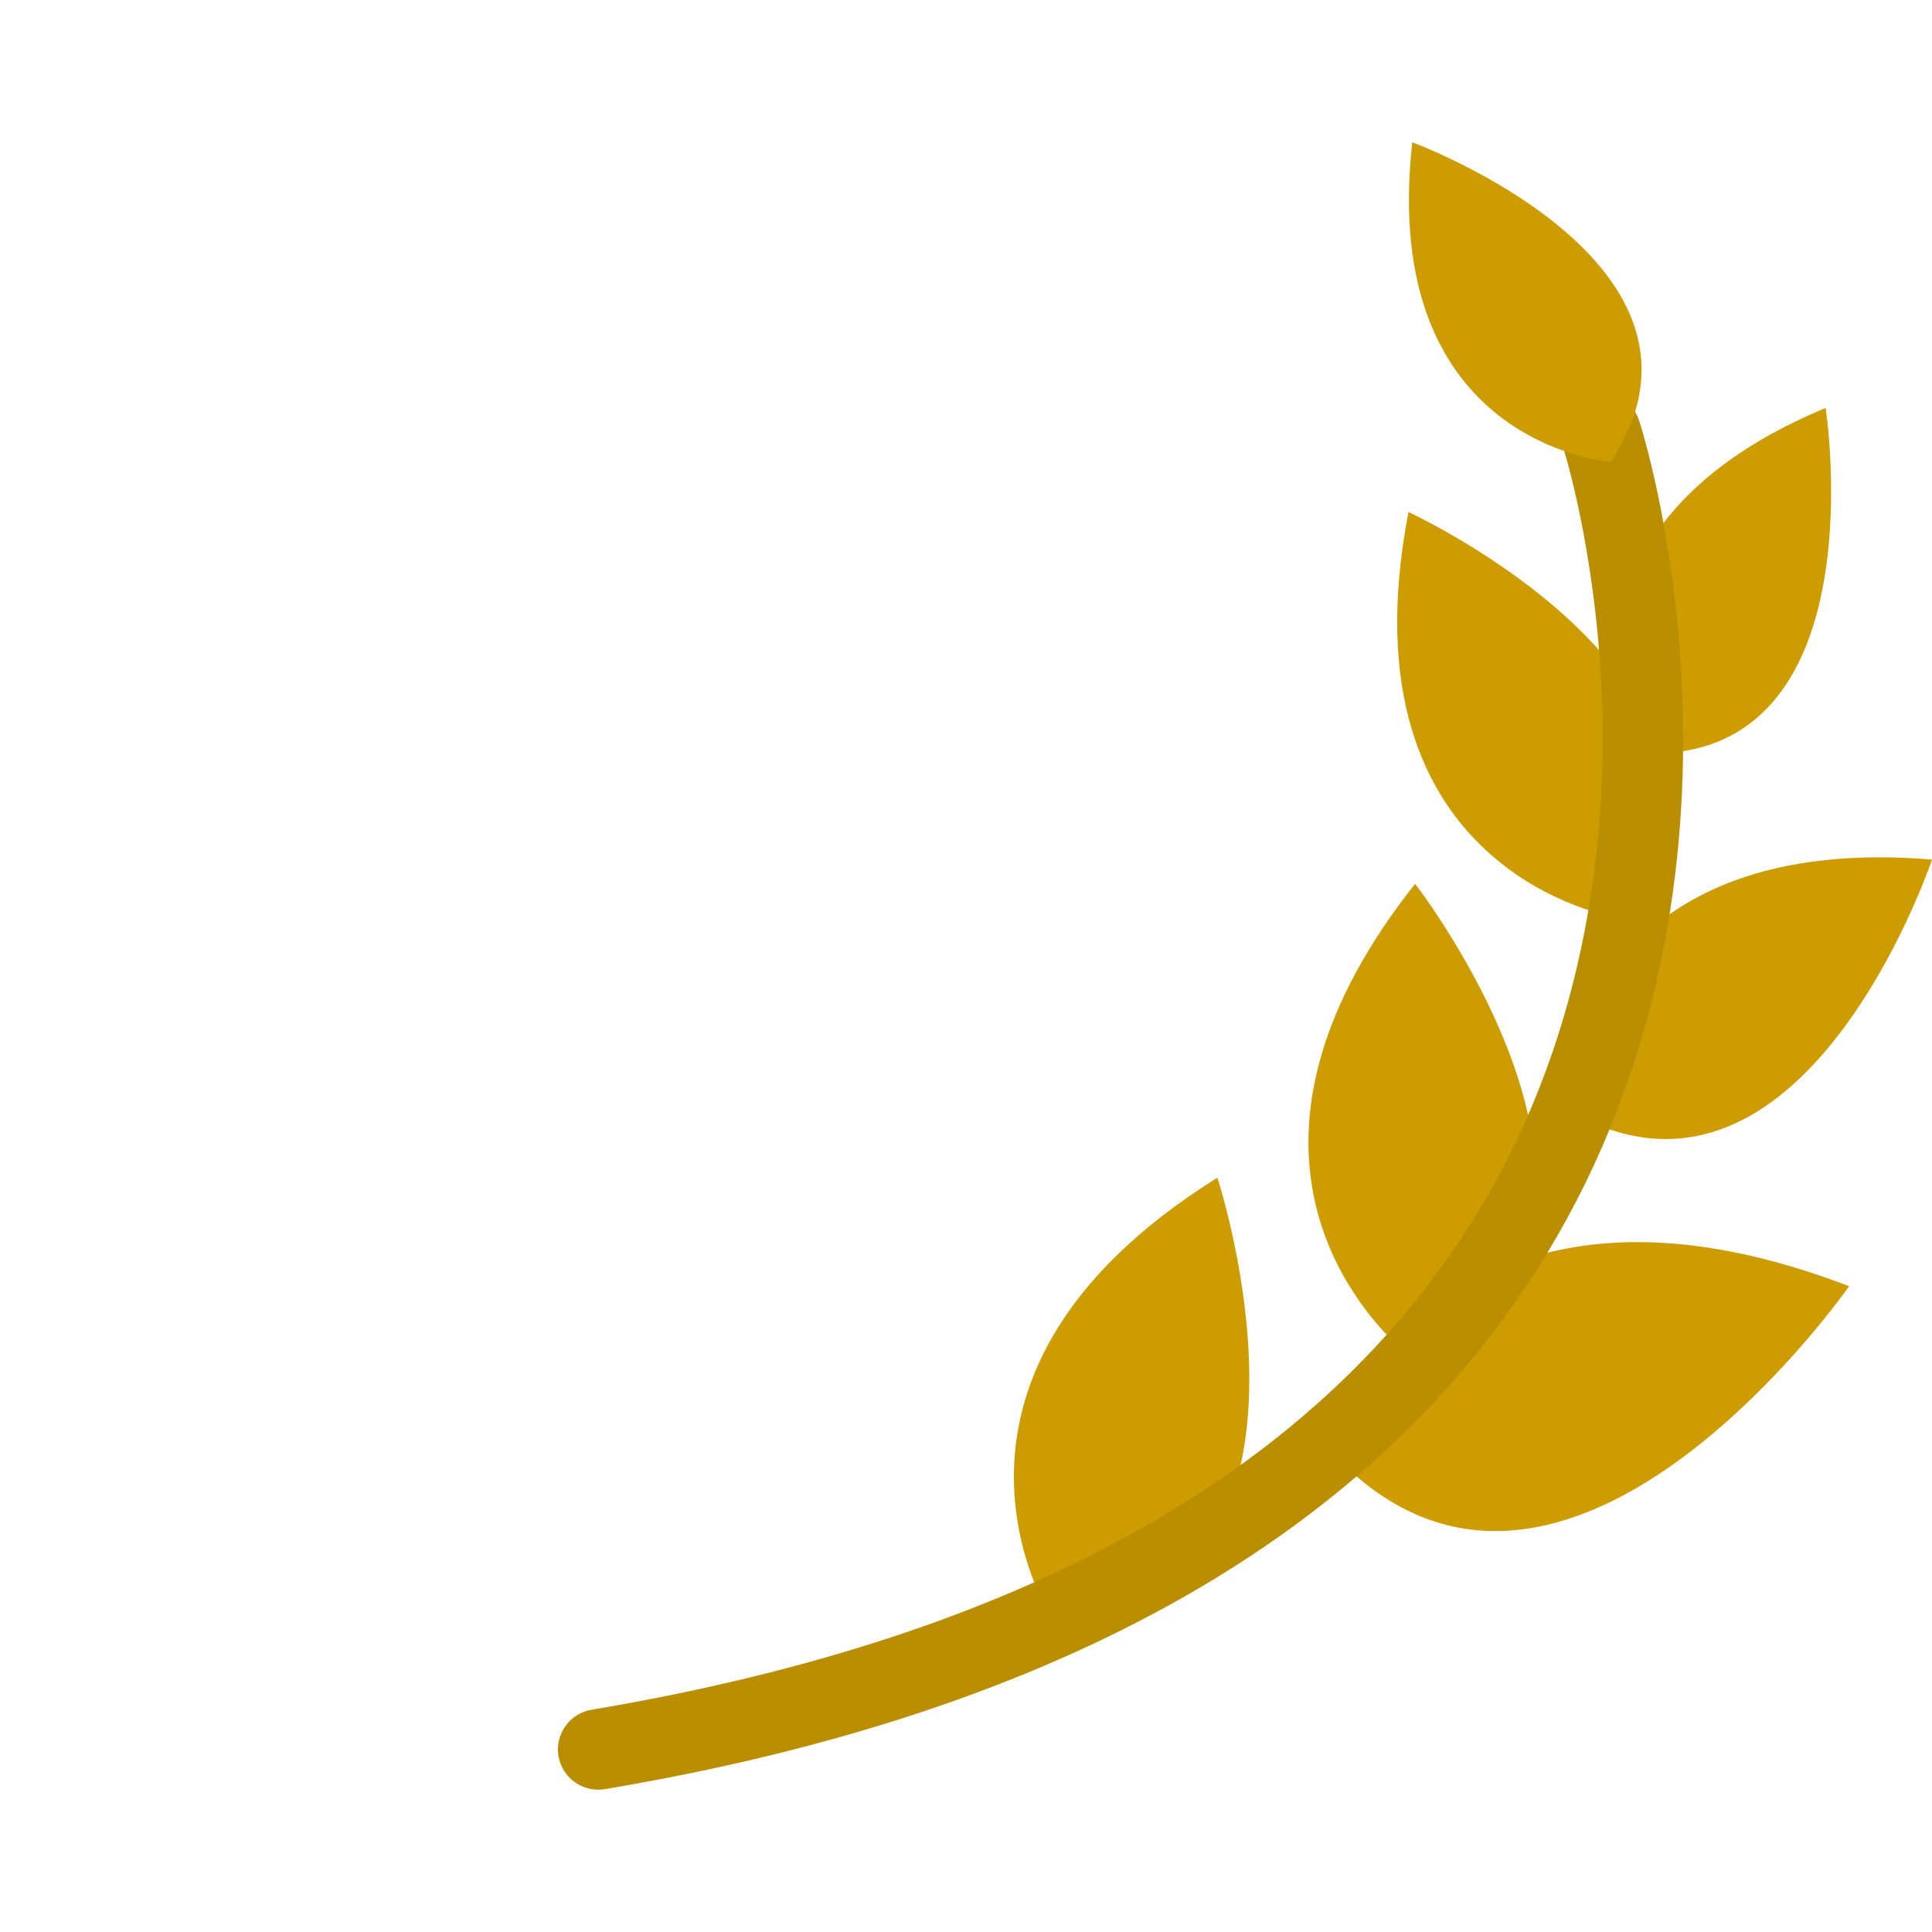 <?xml version="1.0" encoding="iso-8859-1"?>
<!-- Uploaded to: SVG Repo, www.svgrepo.com, Generator: SVG Repo Mixer Tools -->
<svg height="800px" width="800px" version="1.1" id="Layer_1" xmlns="http://www.w3.org/2000/svg" xmlns:xlink="http://www.w3.org/1999/xlink" 
	 viewBox="0 0 511.982 511.982" xml:space="preserve">
<!-- <g>
	<path style="fill:#8AC054;" d="M28.202,108.105c78.263,32.624,51.061,91.418,51.061,91.418
		C13.249,204.712,28.202,108.105,28.202,108.105z"/>
	<path style="fill:#8AC054;" d="M138.745,135.682c18.593,96.09-55.295,107.481-55.295,107.481
		C36.31,182.993,138.745,135.682,138.745,135.682z"/>
	<path style="fill:#8AC054;" d="M0,227.79c95.388-7.859,98.605,65.17,98.605,65.17C35.108,332.396,0,227.79,0,227.79z"/>
	<path style="fill:#8AC054;" d="M136.995,234.21c63.357,80.044,0.406,126.059,0.406,126.059
		C64.856,327.192,136.995,234.21,136.995,234.21z"/>
	<path style="fill:#8AC054;" d="M21.999,340.848c109.402-42.029,138.276,42.732,138.276,42.732
		C99.199,451.751,21.999,340.848,21.999,340.848z"/>
	<path style="fill:#8AC054;" d="M176.525,316.521c90.872,46.249,52.92,114.277,52.92,114.277
		C149.807,431.016,176.525,316.521,176.525,316.521z"/>
</g> -->
<!-- <path style="fill:#79AA41;" d="M353.487,474.266c-0.578,0-1.172-0.047-1.781-0.142c-120.917-20.296-204.961-68.138-249.788-142.183
	c-14.327-23.687-24.53-50.03-30.296-78.31c-4.594-22.515-6.406-46.311-5.391-70.701c1.734-41.499,11.016-70.294,11.406-71.498
	c1.828-5.609,7.859-8.656,13.453-6.828c5.593,1.828,8.655,7.844,6.827,13.437l0,0c-0.094,0.281-8.874,27.749-10.405,66.529
	c-1.375,35.358,3.188,87.747,32.765,136.511c41.498,68.388,120.559,112.809,234.96,131.995c5.813,0.984,9.734,6.484,8.767,12.281
	C363.128,470.579,358.613,474.266,353.487,474.266z"/> -->
<g>
	<path style="fill:#CC9C00;" d="M428.548,243.163c12.187-15.562,14.374-30.25,10.921-43.483
		c58.232-1.75,44.327-91.575,44.327-91.575c-47.67,19.858-56.217,49.451-55.607,69.544c-19.609-25.656-54.936-41.967-54.936-41.967
		C354.659,231.773,428.548,243.163,428.548,243.163z"/>
	<path style="fill:#CC9C00;" d="M413.392,292.96c10.076,6.265,19.437,8.891,28.046,8.891c45.701,0,70.544-74.061,70.544-74.061
		c-4.859-0.407-9.5-0.594-13.905-0.594C416.283,227.195,413.392,292.96,413.392,292.96z"/>
	<path style="fill:#CC9C00;" d="M402.611,334.208c18.374-40.733-27.608-99.997-27.608-99.997
		c-51.843,65.499-19.108,108.215-5.5,121.574c-13.016,13.797-17.78,27.796-17.78,27.796c14.358,16.016,29.607,22.156,44.545,22.156
		c48.576,0,93.747-64.889,93.747-64.889c-21.75-8.343-40.312-11.688-56.092-11.688C421.955,329.161,411.564,331.083,402.611,334.208
		z"/>
	<path style="fill:#CC9C00;" d="M279.771,430.799c79.544-6.75,42.843-118.715,42.843-118.715
		C235.929,366.206,279.771,430.799,279.771,430.799z"/>
</g>
<path style="fill:#B98E00;" d="M158.51,474.266c-5.109,0-9.64-3.688-10.515-8.906c-0.969-5.797,2.953-11.297,8.766-12.281
	c114.511-19.218,193.618-63.686,235.069-132.183c29.64-48.968,34.093-101.56,32.625-137.074
	c-1.61-38.593-10.281-65.498-10.375-65.764c-1.828-5.594,1.234-11.625,6.827-13.453c5.594-1.828,11.625,1.219,13.452,6.828
	c0.391,1.204,9.672,29.999,11.406,71.498c1.016,24.39-0.797,48.186-5.39,70.701c-5.767,28.279-15.969,54.639-30.296,78.31
	c-44.825,74.045-128.87,121.887-249.788,142.183C159.681,474.22,159.088,474.266,158.51,474.266z"/>
<path style="fill:#CC9C00;" d="M426.845,122.402c34.765-52.592-52.592-84.685-52.592-84.685
	C365.331,117.95,426.845,122.402,426.845,122.402z"/>
<!-- <path style="fill:#8AC054;" d="M137.745,37.718c8.922,80.232-52.592,84.685-52.592,84.685
	C50.388,69.81,137.745,37.718,137.745,37.718z"/> -->
</svg>